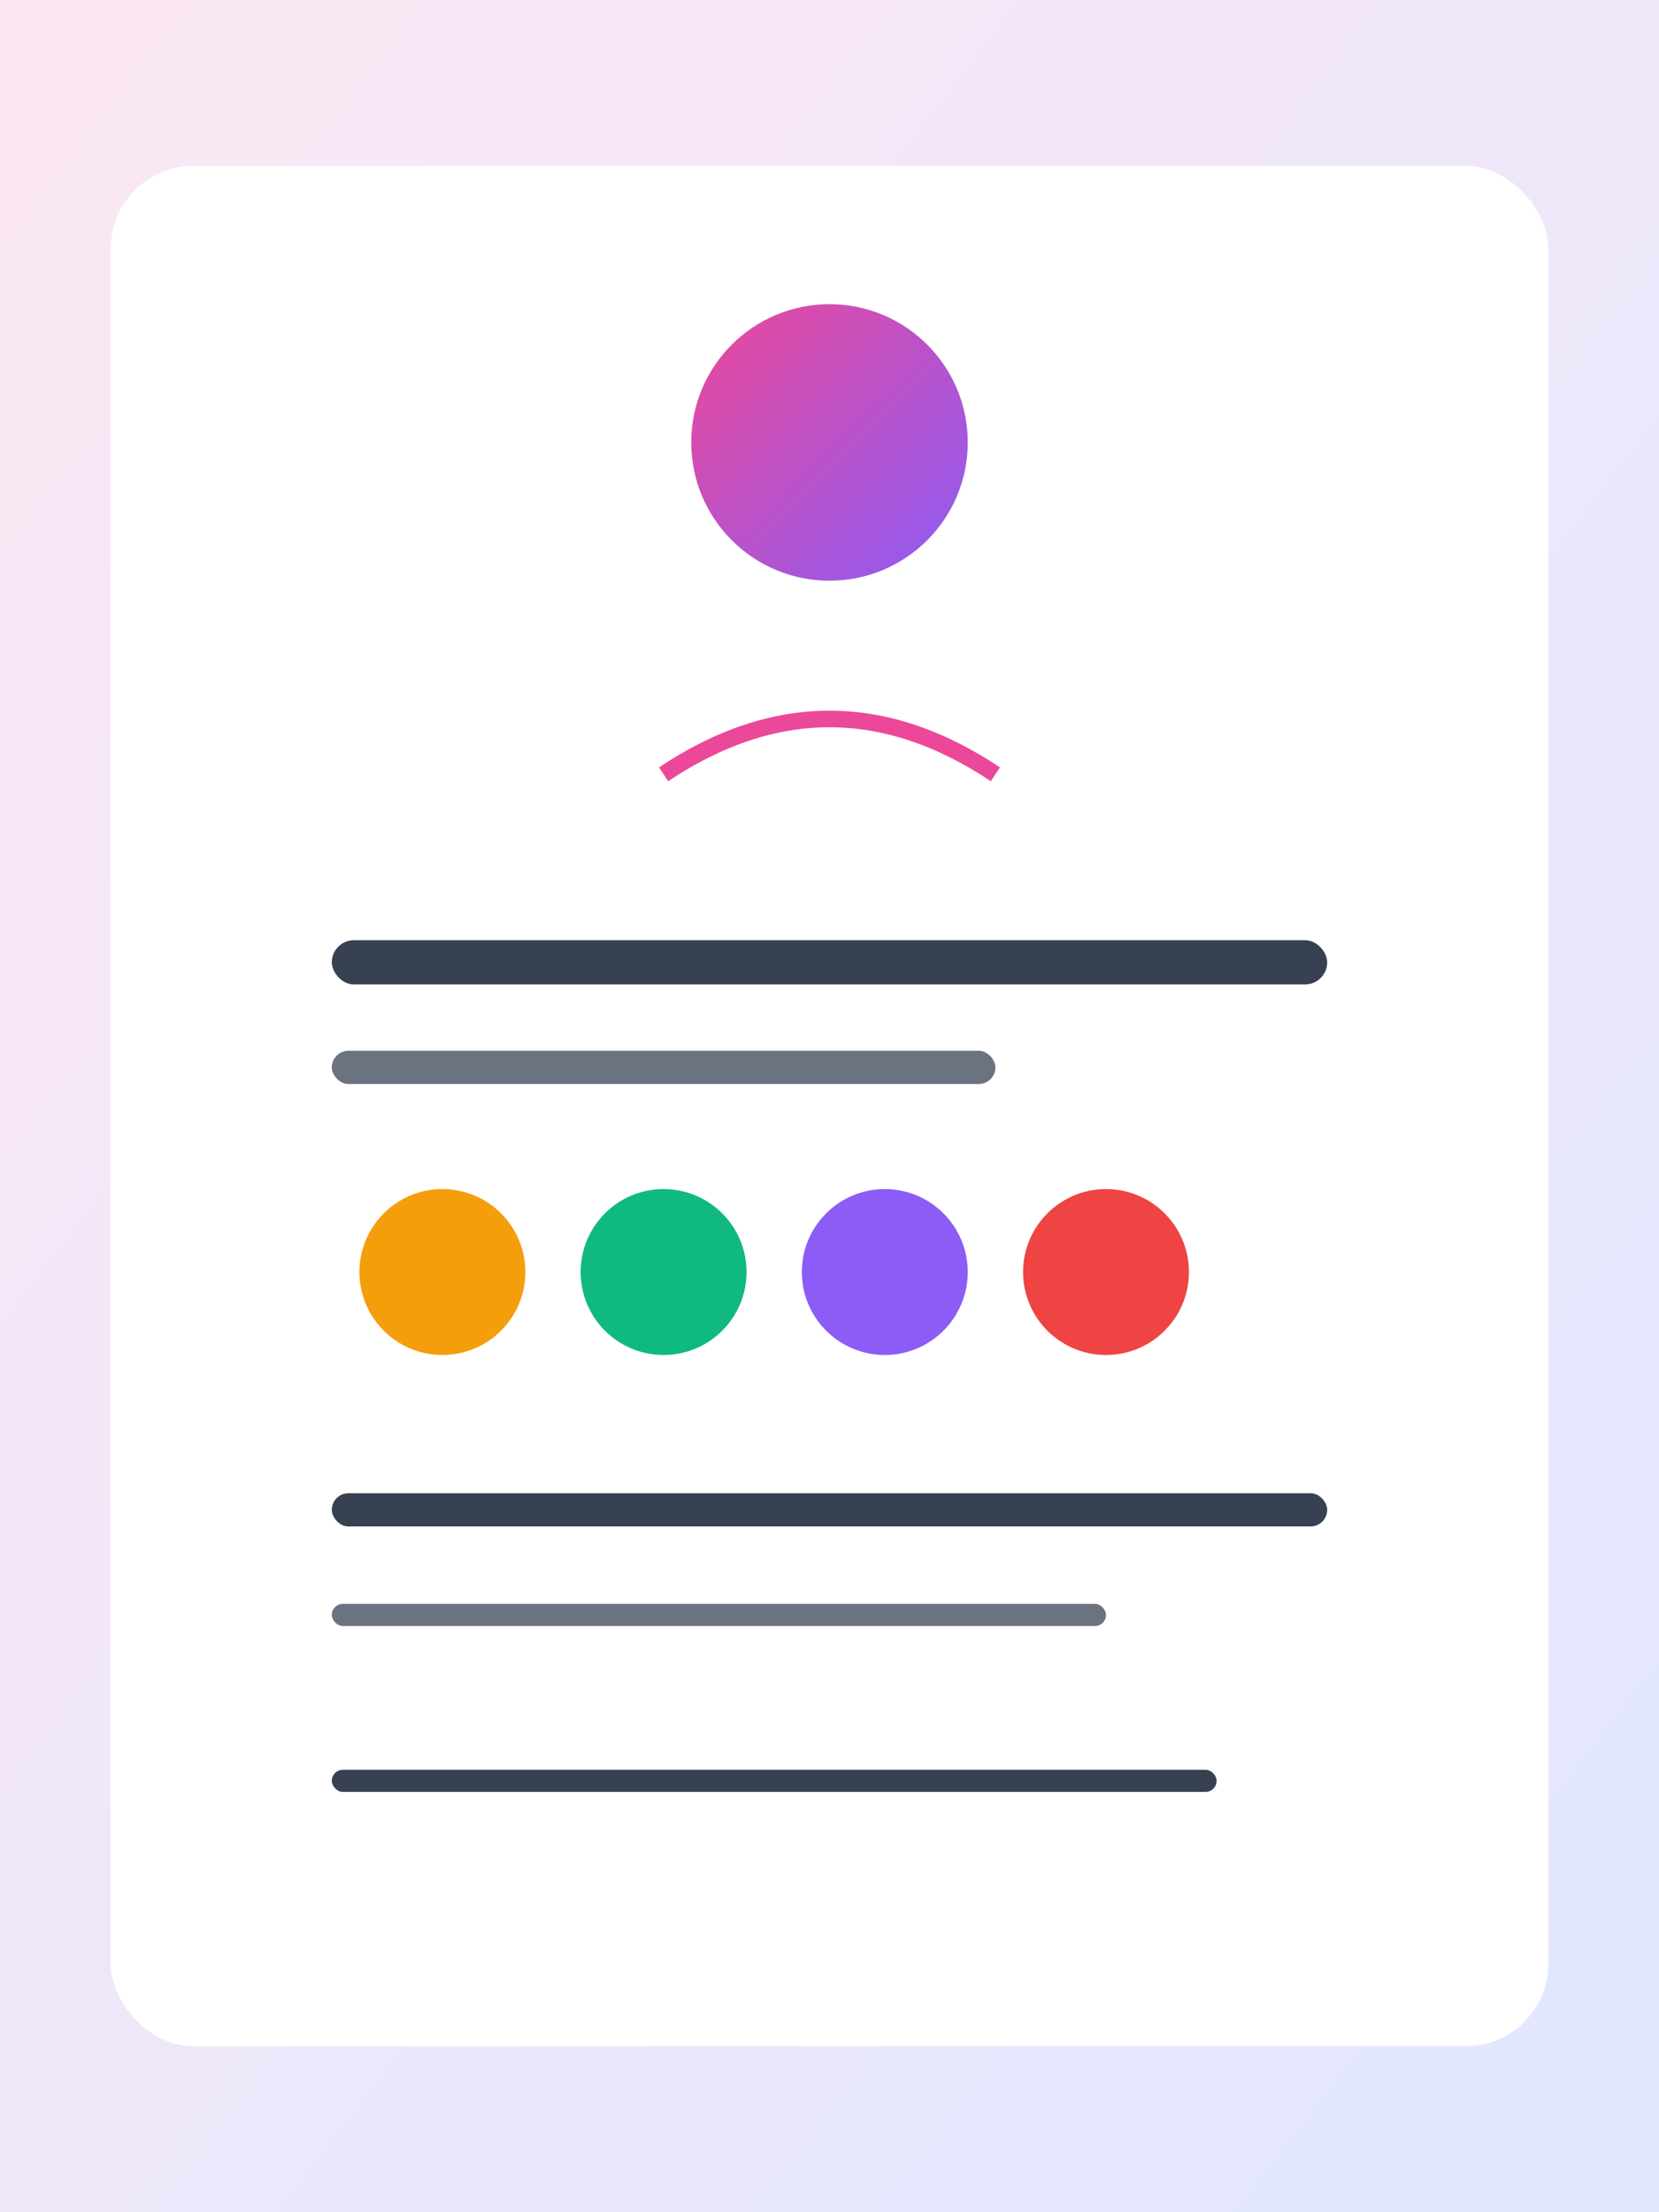 <svg width="300" height="400" viewBox="0 0 300 400" fill="none" xmlns="http://www.w3.org/2000/svg">
  <rect x="0" y="0" width="300" height="400" fill="#333333" stroke="none"/>
  <rect width="300" height="400" fill="url(#designer-gradient)"/>
  <rect x="20" y="30" width="260" height="340" fill="white" rx="15"/>
  <circle cx="150" cy="80" r="25" fill="url(#avatar-gradient)"/>
  <path d="M120 140 Q150 120 180 140" stroke="#ec4899" stroke-width="3" fill="none"/>
  <rect x="60" y="170" width="180" height="8" fill="#374151" rx="4"/>
  <rect x="60" y="190" width="120" height="6" fill="#6b7280" rx="3"/>
  <circle cx="80" cy="230" r="15" fill="#f59e0b"/>
  <circle cx="120" cy="230" r="15" fill="#10b981"/>
  <circle cx="160" cy="230" r="15" fill="#8b5cf6"/>
  <circle cx="200" cy="230" r="15" fill="#ef4444"/>
  <rect x="60" y="270" width="180" height="6" fill="#374151" rx="3"/>
  <rect x="60" y="290" width="140" height="4" fill="#6b7280" rx="2"/>
  <rect x="60" y="320" width="160" height="4" fill="#374151" rx="2"/>
  <defs>
    <linearGradient id="designer-gradient" x1="0%" y1="0%" x2="100%" y2="100%">
      <stop offset="0%" style="stop-color:#fce7f3;stop-opacity:1" />
      <stop offset="100%" style="stop-color:#e0e7ff;stop-opacity:1" />
    </linearGradient>
    <linearGradient id="avatar-gradient" x1="0%" y1="0%" x2="100%" y2="100%">
      <stop offset="0%" style="stop-color:#ec4899;stop-opacity:1" />
      <stop offset="100%" style="stop-color:#8b5cf6;stop-opacity:1" />
    </linearGradient>
  </defs>
</svg>
